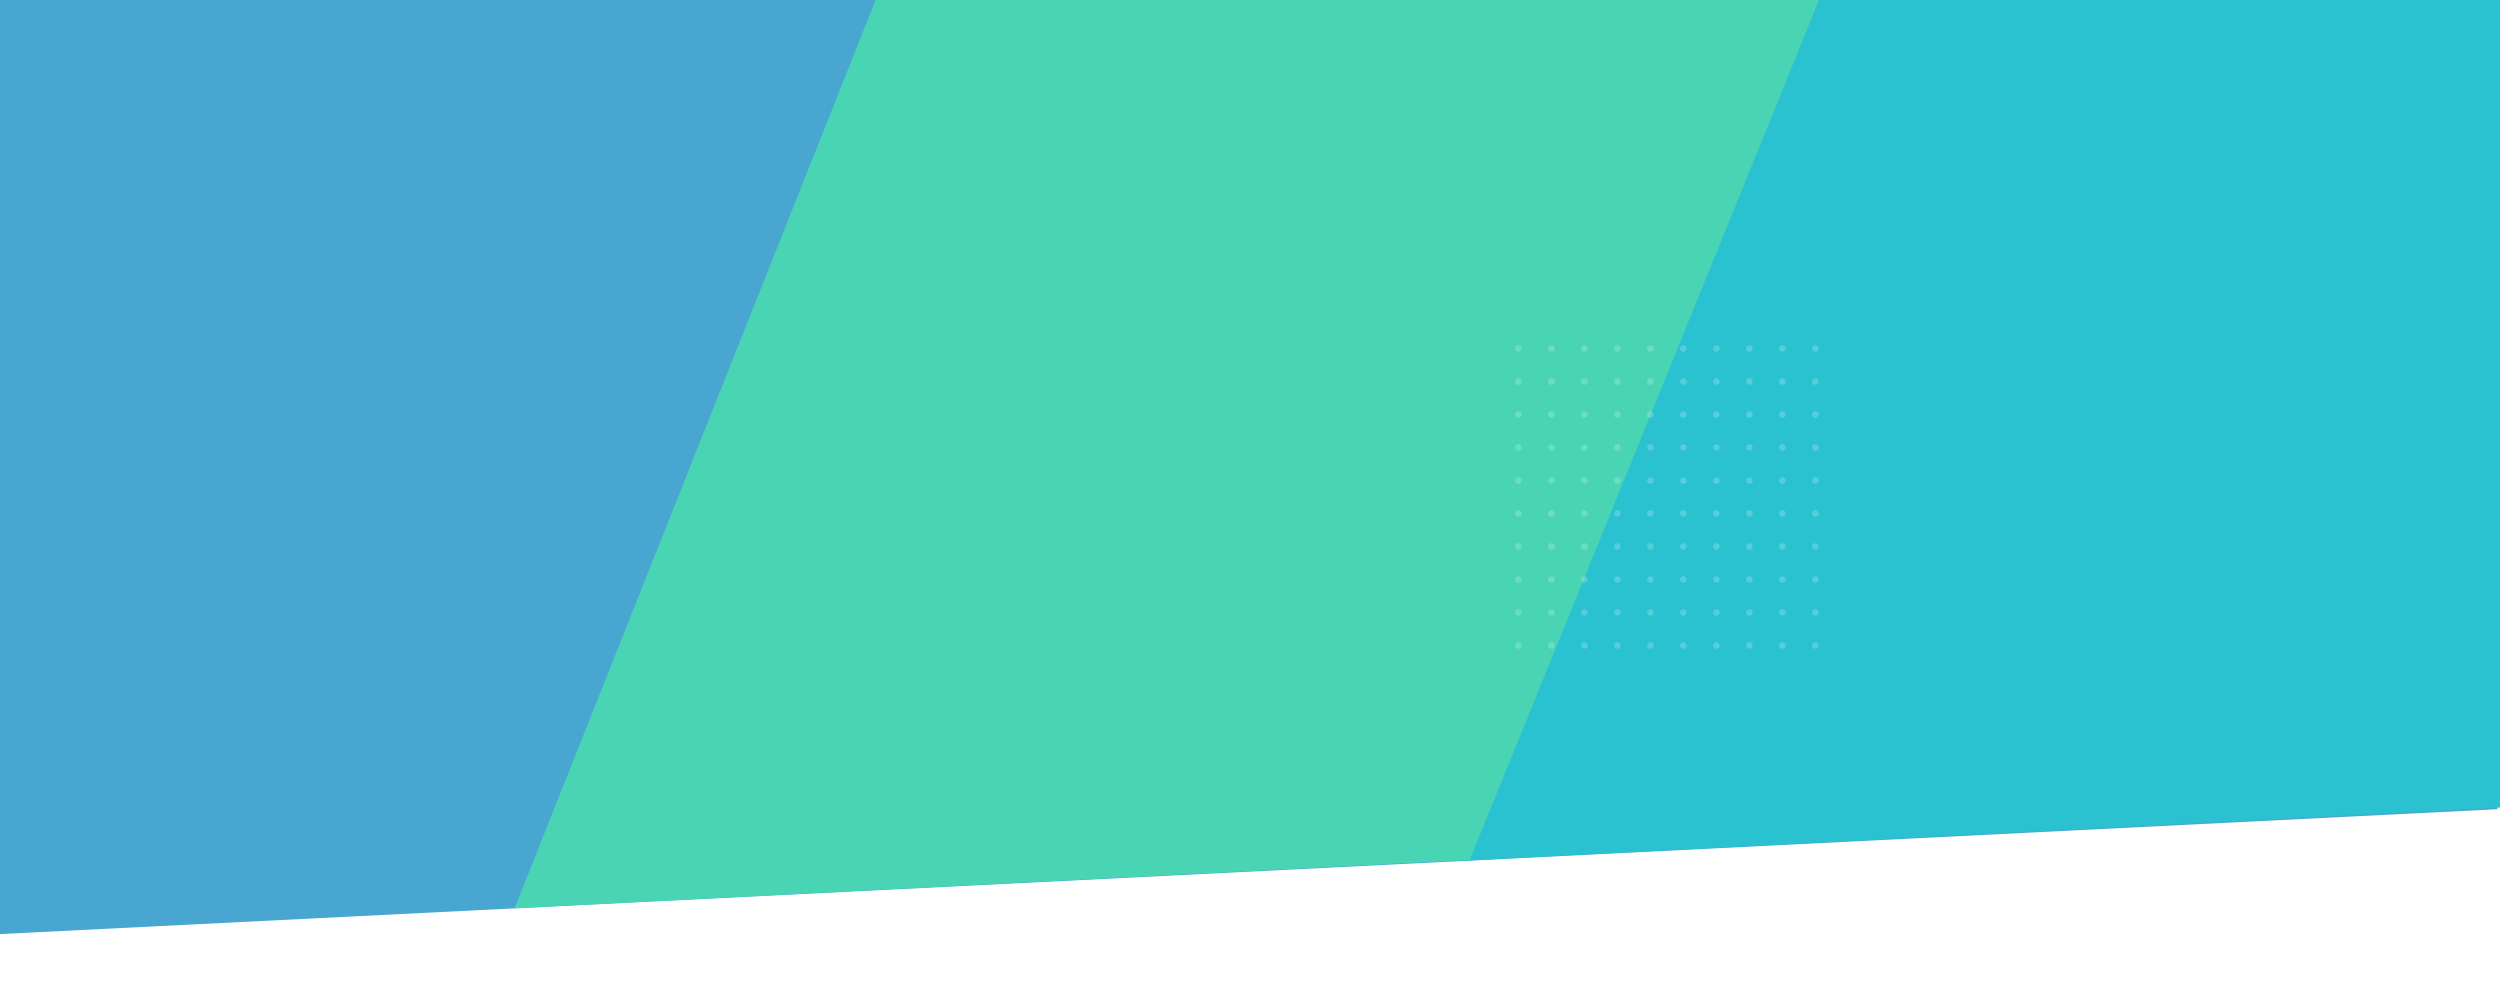 <svg id="Layer_1" data-name="Layer 1" xmlns="http://www.w3.org/2000/svg" viewBox="0 0 1919 767"><rect x="0" y="0" width="1919" height="767" fill="#333333" stroke="none"/><defs><style>.cls-1,.cls-5{fill:#fff;}.cls-2{fill:#49a6d1;}.cls-3{fill:#2ac1d1;}.cls-4{fill:#49d4b3;}.cls-5{fill-opacity:0.2;}</style></defs><path class="cls-1" d="M1919,556,0,600.52V767H1919Z"/><path class="cls-2" d="M0,0H1917V621.14L0,717Z"/><path class="cls-3" d="M1919,0H1396.86L1115.09,661.15,1919,619.86Z"/><path class="cls-4" d="M1128.19,660.07,395,697.19,672.11,0h724.25Z"/><circle class="cls-5" cx="1165.53" cy="267.53" r="2.53"/><circle class="cls-5" cx="1190.86" cy="267.53" r="2.53"/><circle class="cls-5" cx="1216.18" cy="267.53" r="2.53"/><circle class="cls-5" cx="1241.51" cy="267.53" r="2.53"/><circle class="cls-5" cx="1266.84" cy="267.53" r="2.53"/><circle class="cls-5" cx="1292.16" cy="267.53" r="2.53"/><circle class="cls-5" cx="1317.49" cy="267.53" r="2.53"/><circle class="cls-5" cx="1342.82" cy="267.53" r="2.53"/><circle class="cls-5" cx="1368.14" cy="267.53" r="2.53"/><circle class="cls-5" cx="1393.47" cy="267.53" r="2.53"/><circle class="cls-5" cx="1165.53" cy="292.86" r="2.53"/><circle class="cls-5" cx="1190.86" cy="292.86" r="2.53"/><circle class="cls-5" cx="1216.18" cy="292.86" r="2.53"/><circle class="cls-5" cx="1241.51" cy="292.86" r="2.53"/><circle class="cls-5" cx="1266.84" cy="292.86" r="2.53"/><circle class="cls-5" cx="1292.16" cy="292.86" r="2.53"/><circle class="cls-5" cx="1317.49" cy="292.86" r="2.53"/><circle class="cls-5" cx="1342.82" cy="292.86" r="2.53"/><circle class="cls-5" cx="1368.14" cy="292.86" r="2.53"/><circle class="cls-5" cx="1393.47" cy="292.86" r="2.53"/><circle class="cls-5" cx="1165.53" cy="318.18" r="2.53"/><circle class="cls-5" cx="1190.86" cy="318.18" r="2.53"/><circle class="cls-5" cx="1216.18" cy="318.18" r="2.53"/><circle class="cls-5" cx="1241.51" cy="318.18" r="2.53"/><circle class="cls-5" cx="1266.84" cy="318.18" r="2.53"/><circle class="cls-5" cx="1292.16" cy="318.18" r="2.53"/><circle class="cls-5" cx="1317.49" cy="318.18" r="2.53"/><circle class="cls-5" cx="1342.82" cy="318.18" r="2.53"/><circle class="cls-5" cx="1368.14" cy="318.18" r="2.53"/><circle class="cls-5" cx="1393.47" cy="318.18" r="2.53"/><circle class="cls-5" cx="1165.53" cy="343.51" r="2.53"/><circle class="cls-5" cx="1190.86" cy="343.51" r="2.53"/><circle class="cls-5" cx="1216.18" cy="343.51" r="2.53"/><circle class="cls-5" cx="1241.51" cy="343.51" r="2.53"/><circle class="cls-5" cx="1266.84" cy="343.51" r="2.53"/><circle class="cls-5" cx="1292.16" cy="343.51" r="2.53"/><circle class="cls-5" cx="1317.49" cy="343.51" r="2.53"/><circle class="cls-5" cx="1342.82" cy="343.51" r="2.53"/><circle class="cls-5" cx="1368.14" cy="343.51" r="2.53"/><circle class="cls-5" cx="1393.47" cy="343.51" r="2.53"/><circle class="cls-5" cx="1165.53" cy="368.84" r="2.53"/><circle class="cls-5" cx="1190.86" cy="368.84" r="2.53"/><circle class="cls-5" cx="1216.18" cy="368.84" r="2.53"/><circle class="cls-5" cx="1241.51" cy="368.84" r="2.53"/><circle class="cls-5" cx="1266.84" cy="368.84" r="2.53"/><circle class="cls-5" cx="1292.16" cy="368.84" r="2.53"/><circle class="cls-5" cx="1317.49" cy="368.84" r="2.53"/><circle class="cls-5" cx="1342.82" cy="368.84" r="2.53"/><circle class="cls-5" cx="1368.14" cy="368.84" r="2.53"/><circle class="cls-5" cx="1393.47" cy="368.84" r="2.53"/><circle class="cls-5" cx="1165.53" cy="394.16" r="2.53"/><circle class="cls-5" cx="1190.86" cy="394.16" r="2.53"/><circle class="cls-5" cx="1216.18" cy="394.16" r="2.53"/><circle class="cls-5" cx="1241.51" cy="394.16" r="2.53"/><circle class="cls-5" cx="1266.84" cy="394.16" r="2.53"/><circle class="cls-5" cx="1292.16" cy="394.16" r="2.53"/><circle class="cls-5" cx="1317.49" cy="394.16" r="2.53"/><circle class="cls-5" cx="1342.82" cy="394.16" r="2.53"/><circle class="cls-5" cx="1368.14" cy="394.16" r="2.53"/><circle class="cls-5" cx="1393.47" cy="394.16" r="2.53"/><circle class="cls-5" cx="1165.53" cy="419.49" r="2.53"/><circle class="cls-5" cx="1190.86" cy="419.49" r="2.53"/><circle class="cls-5" cx="1216.18" cy="419.49" r="2.53"/><circle class="cls-5" cx="1241.51" cy="419.49" r="2.53"/><circle class="cls-5" cx="1266.84" cy="419.49" r="2.53"/><circle class="cls-5" cx="1292.16" cy="419.49" r="2.53"/><circle class="cls-5" cx="1317.49" cy="419.49" r="2.53"/><circle class="cls-5" cx="1342.82" cy="419.49" r="2.53"/><circle class="cls-5" cx="1368.14" cy="419.49" r="2.53"/><circle class="cls-5" cx="1393.47" cy="419.49" r="2.53"/><circle class="cls-5" cx="1165.53" cy="444.82" r="2.53"/><circle class="cls-5" cx="1190.86" cy="444.82" r="2.53"/><circle class="cls-5" cx="1216.18" cy="444.82" r="2.53"/><circle class="cls-5" cx="1241.51" cy="444.82" r="2.53"/><circle class="cls-5" cx="1266.84" cy="444.82" r="2.53"/><circle class="cls-5" cx="1292.16" cy="444.82" r="2.53"/><circle class="cls-5" cx="1317.49" cy="444.82" r="2.53"/><circle class="cls-5" cx="1342.82" cy="444.82" r="2.53"/><circle class="cls-5" cx="1368.14" cy="444.82" r="2.53"/><circle class="cls-5" cx="1393.47" cy="444.82" r="2.53"/><circle class="cls-5" cx="1165.53" cy="470.14" r="2.53"/><circle class="cls-5" cx="1190.86" cy="470.14" r="2.53"/><circle class="cls-5" cx="1216.18" cy="470.14" r="2.53"/><circle class="cls-5" cx="1241.51" cy="470.14" r="2.53"/><circle class="cls-5" cx="1266.84" cy="470.14" r="2.53"/><circle class="cls-5" cx="1292.16" cy="470.14" r="2.53"/><circle class="cls-5" cx="1317.49" cy="470.14" r="2.53"/><circle class="cls-5" cx="1342.82" cy="470.14" r="2.53"/><circle class="cls-5" cx="1368.14" cy="470.14" r="2.53"/><circle class="cls-5" cx="1393.47" cy="470.14" r="2.53"/><circle class="cls-5" cx="1165.53" cy="495.47" r="2.53"/><circle class="cls-5" cx="1190.86" cy="495.47" r="2.53"/><circle class="cls-5" cx="1216.18" cy="495.47" r="2.53"/><circle class="cls-5" cx="1241.51" cy="495.47" r="2.53"/><circle class="cls-5" cx="1266.84" cy="495.47" r="2.53"/><circle class="cls-5" cx="1292.16" cy="495.47" r="2.53"/><circle class="cls-5" cx="1317.49" cy="495.47" r="2.53"/><circle class="cls-5" cx="1342.82" cy="495.47" r="2.53"/><circle class="cls-5" cx="1368.14" cy="495.47" r="2.53"/><circle class="cls-5" cx="1393.47" cy="495.47" r="2.53"/></svg>